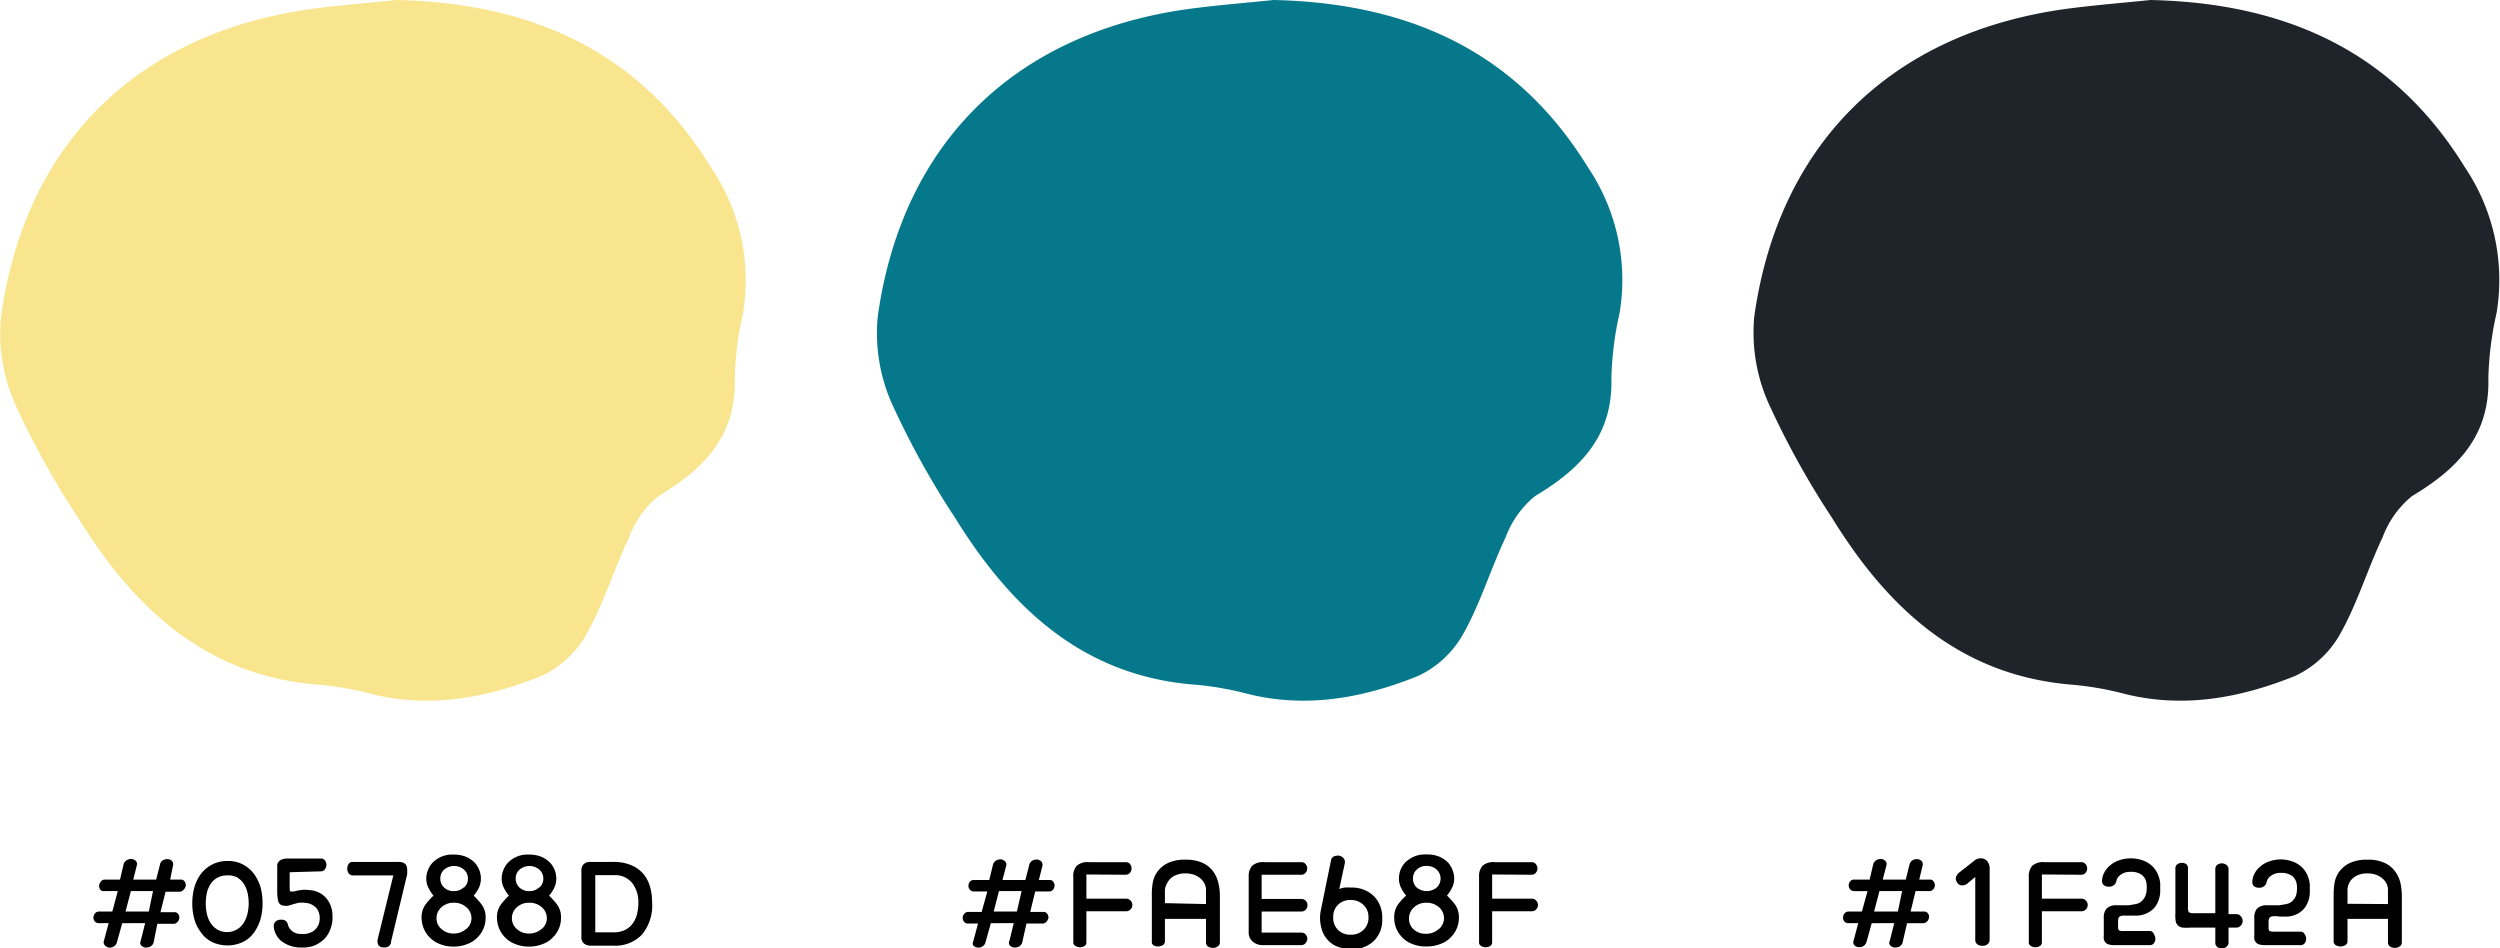 <svg xmlns="http://www.w3.org/2000/svg" viewBox="0 0 191 72.46"><defs><style>.cls-1{fill:#f9e58e;}.cls-2{fill:#1f242a;}.cls-3{fill:#05788c;}</style></defs><g id="Layer_2" data-name="Layer 2"><g id="Layer_1-2" data-name="Layer 1"><path class="cls-1" d="M30.31,0c10.22.23,18.5,3.84,24,12.77A15.4,15.4,0,0,1,56.77,23.9a25.16,25.16,0,0,0-.63,5c.12,4.42-2.37,6.93-5.83,9a7.36,7.36,0,0,0-2.24,3.13c-1.15,2.42-1.91,5-3.22,7.35a7.69,7.69,0,0,1-3.47,3.26c-4.14,1.67-8.48,2.5-13,1.38a24,24,0,0,0-3.93-.7C15.83,51.7,10.29,46.53,6,39.61a64.43,64.43,0,0,1-4.88-8.82A13.27,13.27,0,0,1,.08,24.18C1.91,10.94,10.5,2.54,23.77.69,26,.39,28.18.22,30.31,0Z"/><path d="M10.75,71.88l.34-1.35H9.34L8.93,72a.57.57,0,0,1-.27.33.62.62,0,0,1-.37.06A.48.48,0,0,1,8,72.21a.32.32,0,0,1-.06-.33l.36-1.35H7.58a.41.41,0,0,1-.44-.44.48.48,0,0,1,.11-.3.4.4,0,0,1,.33-.15h1L9,68.08H8A.39.39,0,0,1,7.69,68a.48.48,0,0,1-.12-.31.53.53,0,0,1,.11-.3A.38.38,0,0,1,8,67.2H9.17l.26-1.11a.53.53,0,0,1,.25-.37.75.75,0,0,1,.38-.1.6.6,0,0,1,.31.15.32.32,0,0,1,.09.32l-.28,1.11h1.75l.29-1.13a.48.48,0,0,1,.22-.34.65.65,0,0,1,.38-.09.46.46,0,0,1,.31.13.36.36,0,0,1,.09.35L13,67.2h.82a.31.31,0,0,1,.28.14.51.51,0,0,1,.1.3A.56.56,0,0,1,14,68a.42.42,0,0,1-.35.13h-1l-.39,1.56h1.06a.34.34,0,0,1,.3.15.46.46,0,0,1,.08.3.52.52,0,0,1-.14.3.4.4,0,0,1-.34.14h-1.2L11.74,72a.53.53,0,0,1-.26.32.72.72,0,0,1-.37.07.47.47,0,0,1-.3-.14A.3.3,0,0,1,10.75,71.88Zm.94-3.8H10l-.41,1.56h1.78Z"/><path d="M17.38,65.78a2.43,2.43,0,0,1,1.21.28,2.61,2.61,0,0,1,.84.74,3.6,3.6,0,0,1,.48,1A4.79,4.79,0,0,1,20.06,69a4.51,4.51,0,0,1-.16,1.23,3.42,3.42,0,0,1-.48,1,2.37,2.37,0,0,1-.84.73,2.8,2.8,0,0,1-2.4,0,2.25,2.25,0,0,1-.83-.73,3,3,0,0,1-.5-1A4.51,4.51,0,0,1,14.69,69a4.71,4.71,0,0,1,.15-1.18,3.34,3.34,0,0,1,.47-1,2.61,2.61,0,0,1,.84-.74A2.49,2.49,0,0,1,17.38,65.78Zm0,1.1a1.52,1.52,0,0,0-.81.2,1.39,1.39,0,0,0-.51.51,2,2,0,0,0-.27.7,3.88,3.88,0,0,0-.07.75,3.48,3.48,0,0,0,.09.79,2.13,2.13,0,0,0,.28.69,1.65,1.65,0,0,0,.52.5,1.5,1.5,0,0,0,2-.5,2.14,2.14,0,0,0,.29-.69A3.48,3.48,0,0,0,19,69a3.92,3.92,0,0,0-.08-.76,2.28,2.28,0,0,0-.28-.7,1.74,1.74,0,0,0-.51-.5A1.46,1.46,0,0,0,17.38,66.88Z"/><path d="M22.13,66.64v1.2q0,.22.06.27s.14,0,.27,0A3.27,3.27,0,0,1,23,68a2.14,2.14,0,0,1,.62,0,1.93,1.93,0,0,1,1,.34,1.83,1.83,0,0,1,.55.64,2.25,2.25,0,0,1,.22.74,4,4,0,0,1,0,.68,2.75,2.75,0,0,1-.19.69,2,2,0,0,1-.44.66,2.38,2.38,0,0,1-.72.48,2.58,2.58,0,0,1-1.05.16,2.41,2.41,0,0,1-1.49-.49,1.6,1.6,0,0,1-.58-1.07.48.48,0,0,1,.48-.56.6.6,0,0,1,.42.08.47.47,0,0,1,.18.31.92.92,0,0,0,.28.44,1,1,0,0,0,.71.25,1.42,1.42,0,0,0,1-.25,1.13,1.13,0,0,0,.43-.83,1.22,1.22,0,0,0-.23-.87,1.21,1.21,0,0,0-.87-.42,1.92,1.92,0,0,0-.55,0l-.4.11a2.68,2.68,0,0,1-.35.1.86.86,0,0,1-.36,0,.45.45,0,0,1-.4-.32,3.32,3.32,0,0,1-.08-.81c0-.19,0-.39,0-.6v-1.1c0-.14,0-.23,0-.29a.55.55,0,0,1,.31-.39,1.22,1.22,0,0,1,.46-.09H24.5a.37.37,0,0,1,.33.15.62.62,0,0,1,.11.34.66.66,0,0,1-.12.34.38.38,0,0,1-.32.15Z"/><path d="M27,66.88a.43.43,0,0,1-.36-.15.66.66,0,0,1-.11-.36.65.65,0,0,1,.1-.36.36.36,0,0,1,.32-.16h3.5a.78.78,0,0,1,.41.09.37.37,0,0,1,.19.2.73.73,0,0,1,.06.3l0,.35-1.23,5.13a.45.45,0,0,1-.21.39.63.63,0,0,1-.41.07.47.47,0,0,1-.35-.17.69.69,0,0,1-.06-.43l1.2-4.9Z"/><path d="M33.62,72.13a2.15,2.15,0,0,1-1.41-2,1.61,1.61,0,0,1,.32-1.05,4.94,4.94,0,0,1,.59-.65,2.85,2.85,0,0,1-.38-.59,1.51,1.51,0,0,1-.17-.73,1.65,1.65,0,0,1,.11-.59,1.63,1.63,0,0,1,.36-.6,2.07,2.07,0,0,1,1.59-.63,2.42,2.42,0,0,1,1,.18,2.21,2.21,0,0,1,.66.46,2,2,0,0,1,.35.6,1.81,1.81,0,0,1,.1.58,1.63,1.63,0,0,1-.16.73,2.88,2.88,0,0,1-.39.59,5.76,5.76,0,0,1,.59.65,1.61,1.61,0,0,1,.32,1.05,2,2,0,0,1-.17.83,2.16,2.16,0,0,1-.49.7,2.06,2.06,0,0,1-.78.48,2.74,2.74,0,0,1-1,.18A2.71,2.71,0,0,1,33.62,72.13Zm2-1.15a1.07,1.07,0,0,0,.4-.83,1.1,1.1,0,0,0-.38-.83,1.39,1.39,0,0,0-1-.35,1.34,1.34,0,0,0-.92.35,1.09,1.09,0,0,0-.37.83,1.05,1.05,0,0,0,.38.83,1.32,1.32,0,0,0,.91.34A1.39,1.39,0,0,0,35.58,71Zm-.16-3.18a.89.89,0,0,0,.29-.68.9.9,0,0,0-.29-.67,1.17,1.17,0,0,0-1.54,0,.89.89,0,0,0-.28.67.91.91,0,0,0,.28.68,1.05,1.05,0,0,0,.78.28A1,1,0,0,0,35.42,67.8Z"/><path d="M39.38,72.13a2.15,2.15,0,0,1-1.41-2,1.61,1.61,0,0,1,.32-1.05,4.94,4.94,0,0,1,.59-.65,2.85,2.85,0,0,1-.38-.59,1.51,1.51,0,0,1-.17-.73,1.65,1.65,0,0,1,.11-.59,1.63,1.63,0,0,1,.36-.6,2.07,2.07,0,0,1,1.59-.63,2.42,2.42,0,0,1,1,.18,2.21,2.21,0,0,1,.66.46,2,2,0,0,1,.35.6,1.81,1.81,0,0,1,.1.58,1.63,1.63,0,0,1-.16.73,2.88,2.88,0,0,1-.39.59,5.76,5.76,0,0,1,.59.65,1.61,1.61,0,0,1,.32,1.05,2,2,0,0,1-.17.83,2.16,2.16,0,0,1-.49.7,2.06,2.06,0,0,1-.78.48,2.74,2.74,0,0,1-1,.18A2.71,2.71,0,0,1,39.38,72.13Zm2-1.15a1.07,1.07,0,0,0,.4-.83,1.1,1.1,0,0,0-.38-.83,1.39,1.39,0,0,0-1-.35,1.34,1.34,0,0,0-.92.35,1.09,1.09,0,0,0-.37.83,1.05,1.05,0,0,0,.38.83,1.32,1.32,0,0,0,.91.34A1.39,1.39,0,0,0,41.34,71Zm-.16-3.18a.89.89,0,0,0,.29-.68.9.9,0,0,0-.29-.67,1.17,1.17,0,0,0-1.54,0,.89.89,0,0,0-.28.67.91.91,0,0,0,.28.68,1.05,1.05,0,0,0,.78.28A1,1,0,0,0,41.18,67.8Z"/><path d="M44.42,66.52a.65.65,0,0,1,.18-.5.69.69,0,0,1,.5-.17h1.75a3.4,3.4,0,0,1,1.35.24,2.55,2.55,0,0,1,.93.65,2.64,2.64,0,0,1,.53,1,4.1,4.1,0,0,1,.16,1.18,3.47,3.47,0,0,1-.79,2.5,2.82,2.82,0,0,1-2.13.83H45.14a.83.83,0,0,1-.49-.14.59.59,0,0,1-.23-.55Zm2.45,4.71a1.93,1.93,0,0,0,.92-.2,1.62,1.62,0,0,0,.58-.52,2.1,2.1,0,0,0,.31-.72,3.61,3.61,0,0,0,.09-.79,2.35,2.35,0,0,0-.49-1.56,1.68,1.68,0,0,0-1.36-.58H45.48v4.37Z"/><path class="cls-2" d="M164.31,0c10.22.23,18.5,3.84,24,12.77a15.4,15.4,0,0,1,2.43,11.13,25.16,25.16,0,0,0-.63,5c.12,4.42-2.37,6.93-5.83,9a7.36,7.36,0,0,0-2.24,3.13c-1.15,2.42-1.91,5-3.22,7.35a7.69,7.69,0,0,1-3.47,3.26c-4.14,1.67-8.48,2.5-13,1.38a24,24,0,0,0-3.93-.7c-8.64-.66-14.18-5.83-18.45-12.75a64.43,64.43,0,0,1-4.88-8.82,13.27,13.27,0,0,1-1.06-6.61C135.91,10.94,144.5,2.54,157.77.69,160,.39,162.18.22,164.31,0Z"/><path d="M144.38,71.88l.34-1.35H143l-.4,1.44a.57.57,0,0,1-.27.33.62.62,0,0,1-.37.06.48.48,0,0,1-.29-.15.32.32,0,0,1-.06-.33l.36-1.35h-.72a.41.41,0,0,1-.35-.14.41.41,0,0,1-.09-.3.48.48,0,0,1,.11-.3.4.4,0,0,1,.33-.15h1l.43-1.56h-1a.42.42,0,0,1-.33-.13.48.48,0,0,1,0-.61.37.37,0,0,1,.33-.14h1.16l.26-1.11a.53.53,0,0,1,.25-.37.74.74,0,0,1,.37-.1.63.63,0,0,1,.32.15.34.34,0,0,1,.09.32l-.29,1.11h1.76l.28-1.13a.53.53,0,0,1,.23-.34.64.64,0,0,1,.37-.09.48.48,0,0,1,.32.13.38.38,0,0,1,.09.35l-.26,1.08h.81a.33.33,0,0,1,.29.14.6.6,0,0,1,.1.3.56.56,0,0,1-.13.31.42.42,0,0,1-.35.13h-1l-.38,1.56H147a.34.34,0,0,1,.3.15.46.46,0,0,1,.08.3.59.59,0,0,1-.14.3.41.41,0,0,1-.34.14h-1.2L145.36,72a.49.49,0,0,1-.25.32.72.72,0,0,1-.37.07.52.52,0,0,1-.31-.14A.31.31,0,0,1,144.38,71.88Zm.94-3.8h-1.73l-.41,1.56H145Z"/><path d="M151.86,72.13a.57.57,0,0,1-.4.13.65.65,0,0,1-.4-.12.41.41,0,0,1-.15-.34V67l-.58.48a.58.58,0,0,1-.44.16.39.39,0,0,1-.35-.2.49.49,0,0,1-.1-.44.85.85,0,0,1,.27-.36l1.1-.86a.77.77,0,0,1,.42-.2.72.72,0,0,1,.4.06.59.59,0,0,1,.27.27,1,1,0,0,1,.11.37v5.5A.45.45,0,0,1,151.86,72.13Z"/><path d="M156,66.81v1.85h3a.45.45,0,0,1,.37.15.48.48,0,0,1,0,.66.45.45,0,0,1-.37.15h-3V72a.32.32,0,0,1-.16.28.67.67,0,0,1-.34.09.59.59,0,0,1-.34-.1A.29.29,0,0,1,155,72V67a1.22,1.22,0,0,1,.26-.85,1.24,1.24,0,0,1,.94-.28H159a.39.39,0,0,1,.34.15.51.51,0,0,1,0,.66.43.43,0,0,1-.36.15Z"/><path d="M164.56,71.38a.58.58,0,0,1,0,.68.39.39,0,0,1-.33.15h-2.73a1.5,1.5,0,0,1-.47-.08.54.54,0,0,1-.3-.4.58.58,0,0,1,0-.21c0-.1,0-.22,0-.35s0-.28,0-.45v-.55a1.11,1.11,0,0,1,.18-.72,1,1,0,0,1,.66-.29l.37,0,.35,0,.37,0,.4-.07a1.07,1.07,0,0,0,.52-.2,1.21,1.21,0,0,0,.29-.36A1.35,1.35,0,0,0,164,68a2.22,2.22,0,0,0,0-.45,1,1,0,0,0-.34-.69,1.36,1.36,0,0,0-.9-.25,1.16,1.16,0,0,0-.75.23.78.78,0,0,0-.31.42.54.54,0,0,1-.58.48.57.57,0,0,1-.42-.14.45.45,0,0,1-.1-.36,1.38,1.38,0,0,1,.18-.6,1.62,1.62,0,0,1,.43-.52,1.94,1.94,0,0,1,.66-.38,2.53,2.53,0,0,1,.86-.16,2.74,2.74,0,0,1,1.05.18,2.08,2.08,0,0,1,.7.46,2,2,0,0,1,.4.62,2.31,2.31,0,0,1,.16.64c0,.2,0,.43,0,.69a2.13,2.13,0,0,1-.19.77,1.62,1.62,0,0,1-.52.65,1.94,1.94,0,0,1-1,.36l-.36,0-.24,0-.23,0-.3,0a.44.44,0,0,0-.32.13.72.72,0,0,0-.06.33v.38a.42.42,0,0,0,.06.28.61.61,0,0,0,.34.06h2.09A.35.35,0,0,1,164.56,71.38Z"/><path d="M166.2,69.76v-3.4a.37.37,0,0,1,.15-.33.58.58,0,0,1,.34-.11A.57.57,0,0,1,167,66a.36.36,0,0,1,.16.33v3a.57.57,0,0,0,.07.36.55.55,0,0,0,.36.08h1.66V66.4a.4.4,0,0,1,.15-.33.63.63,0,0,1,.35-.11.6.6,0,0,1,.34.11.39.39,0,0,1,.17.33v3.44h.55a.47.47,0,0,1,.39.16.54.54,0,0,1,.14.35.52.52,0,0,1-.14.36.46.46,0,0,1-.39.16h-.55V72a.4.4,0,0,1-.17.34.54.54,0,0,1-.34.12.56.56,0,0,1-.35-.11.41.41,0,0,1-.15-.35V70.87h-1.9a4.64,4.64,0,0,1-.61,0,.68.68,0,0,1-.36-.18.64.64,0,0,1-.16-.34A2.75,2.75,0,0,1,166.2,69.76Z"/><path d="M176.08,71.38a.58.58,0,0,1,0,.68.39.39,0,0,1-.33.15H173a1.5,1.5,0,0,1-.47-.08.54.54,0,0,1-.3-.4.58.58,0,0,1,0-.21c0-.1,0-.22,0-.35s0-.28,0-.45v-.55a1.11,1.11,0,0,1,.18-.72,1,1,0,0,1,.66-.29l.37,0,.35,0,.37,0,.4-.07a1.07,1.07,0,0,0,.52-.2,1.21,1.21,0,0,0,.29-.36,1.35,1.35,0,0,0,.11-.45,2.22,2.22,0,0,0,0-.45,1,1,0,0,0-.34-.69,1.36,1.36,0,0,0-.9-.25,1.16,1.16,0,0,0-.75.23.78.78,0,0,0-.31.42.54.54,0,0,1-.58.48.57.57,0,0,1-.42-.14.45.45,0,0,1-.1-.36,1.38,1.38,0,0,1,.18-.6,1.62,1.62,0,0,1,.43-.52,1.94,1.94,0,0,1,.66-.38,2.53,2.53,0,0,1,.86-.16,2.74,2.74,0,0,1,1,.18,2.08,2.08,0,0,1,.7.46,2,2,0,0,1,.4.62,2.31,2.31,0,0,1,.16.64c0,.2,0,.43,0,.69a2.13,2.13,0,0,1-.19.77,1.62,1.62,0,0,1-.52.65,1.94,1.94,0,0,1-1,.36l-.36,0-.24,0L174,70l-.3,0a.44.44,0,0,0-.32.13.72.72,0,0,0-.06.33v.38a.42.42,0,0,0,.06.28.61.61,0,0,0,.34.06h2.09A.35.35,0,0,1,176.08,71.38Z"/><path d="M180.91,65.68a2.94,2.94,0,0,1,1.28.25,2,2,0,0,1,.79.64,2.44,2.44,0,0,1,.41.88,4.65,4.65,0,0,1,.11,1V72a.36.36,0,0,1-.17.31.66.66,0,0,1-.36.11.72.72,0,0,1-.36-.1.36.36,0,0,1-.17-.32v-1.8h-3.09V71.9a.34.34,0,0,1-.17.31.75.75,0,0,1-.36.1.66.66,0,0,1-.37-.1.35.35,0,0,1-.16-.31V68.23a6.06,6.06,0,0,1,.07-.78,2.06,2.06,0,0,1,.34-.83,2.2,2.2,0,0,1,.79-.67A3.12,3.12,0,0,1,180.91,65.68Zm1.53,3.39V68a1.08,1.08,0,0,0-.13-.54,1.38,1.38,0,0,0-.36-.4,1.62,1.62,0,0,0-.49-.25,1.77,1.77,0,0,0-.56-.08,1.6,1.6,0,0,0-.58.07,1.4,1.4,0,0,0-.49.24,1.19,1.19,0,0,0-.35.42,1.22,1.22,0,0,0-.13.59v1Z"/><path class="cls-3" d="M97.31,0c10.22.23,18.5,3.84,24,12.77a15.4,15.4,0,0,1,2.43,11.13,25.16,25.16,0,0,0-.63,5c.12,4.42-2.37,6.93-5.83,9a7.36,7.36,0,0,0-2.24,3.13c-1.15,2.42-1.91,5-3.22,7.35a7.69,7.69,0,0,1-3.47,3.26c-4.14,1.67-8.48,2.5-13,1.38a24,24,0,0,0-3.93-.7C82.83,51.7,77.29,46.53,73,39.61a64.43,64.43,0,0,1-4.88-8.82,13.27,13.27,0,0,1-1.06-6.61C68.91,10.94,77.5,2.54,90.77.69,93,.39,95.18.22,97.31,0Z"/><path d="M77.12,71.88l.33-1.35H75.7L75.29,72a.51.51,0,0,1-.27.33.58.58,0,0,1-.36.06.54.54,0,0,1-.3-.15.34.34,0,0,1,0-.33l.36-1.35H74a.4.4,0,0,1-.35-.14.47.47,0,0,1-.1-.3.44.44,0,0,1,.12-.3.37.37,0,0,1,.33-.15h1l.43-1.56h-1a.42.42,0,0,1-.33-.13.47.47,0,0,1-.11-.31.51.51,0,0,1,.1-.3.4.4,0,0,1,.34-.14h1.15l.27-1.11a.55.55,0,0,1,.24-.37.77.77,0,0,1,.38-.1.6.6,0,0,1,.31.15.34.34,0,0,1,.1.32l-.29,1.11h1.75l.29-1.13a.49.49,0,0,1,.23-.34.62.62,0,0,1,.37-.09.46.46,0,0,1,.31.13.38.38,0,0,1,.1.35l-.27,1.08h.82a.31.31,0,0,1,.28.14.51.51,0,0,1,.1.3.55.55,0,0,1-.12.31.45.45,0,0,1-.36.13h-1l-.38,1.56h1a.32.32,0,0,1,.3.15.46.46,0,0,1,.09.3.61.61,0,0,1-.15.3.39.39,0,0,1-.33.14h-1.2L78.1,72a.5.5,0,0,1-.26.32.66.66,0,0,1-.36.07.5.5,0,0,1-.31-.14A.31.31,0,0,1,77.12,71.88Zm.93-3.8H76.32l-.4,1.56h1.77Z"/><path d="M83,66.81v1.85h3a.46.46,0,0,1,.38.15.48.48,0,0,1,0,.66.46.46,0,0,1-.38.15H83V72a.31.31,0,0,1-.15.28.69.69,0,0,1-.34.09.57.57,0,0,1-.34-.1A.29.29,0,0,1,82,72V67a1.17,1.17,0,0,1,.26-.85,1.23,1.23,0,0,1,.94-.28H86a.41.41,0,0,1,.34.15.57.57,0,0,1,.11.33.52.52,0,0,1-.12.33.43.43,0,0,1-.36.15Z"/><path d="M90.6,65.68a3,3,0,0,1,1.29.25,2.11,2.11,0,0,1,.79.64,2.42,2.42,0,0,1,.4.88,4.09,4.09,0,0,1,.12,1V72a.36.36,0,0,1-.17.31.66.66,0,0,1-.36.11.76.76,0,0,1-.37-.1.35.35,0,0,1-.16-.32v-1.8H89V71.9a.34.34,0,0,1-.16.31.81.81,0,0,1-.36.1.66.66,0,0,1-.37-.1A.33.33,0,0,1,88,71.9V68.23a4.68,4.68,0,0,1,.07-.78,2.06,2.06,0,0,1,.34-.83,2.12,2.12,0,0,1,.79-.67A3,3,0,0,1,90.6,65.68Zm1.54,3.39V68a1.09,1.09,0,0,0-.14-.54,1.35,1.35,0,0,0-.35-.4,1.74,1.74,0,0,0-.49-.25,1.87,1.87,0,0,0-.57-.08,1.54,1.54,0,0,0-.57.07,1.45,1.45,0,0,0-.5.24,1.17,1.17,0,0,0-.34.42A1.22,1.22,0,0,0,89,68v1Z"/><path d="M96.39,71.25h3a.44.44,0,0,1,.37.15.52.52,0,0,1,.12.33.54.54,0,0,1-.14.33.43.43,0,0,1-.35.15H96.53a1.2,1.2,0,0,1-.81-.26.91.91,0,0,1-.32-.75V67a1.22,1.22,0,0,1,.26-.85,1.24,1.24,0,0,1,.94-.28h2.81a.39.39,0,0,1,.34.15.51.51,0,0,1,0,.66.43.43,0,0,1-.36.15h-3v1.85h3a.48.48,0,0,1,.38.15.51.51,0,0,1,0,.66.48.48,0,0,1-.38.15h-3Z"/><path d="M100.9,69.6l.79-3.87a.41.41,0,0,1,.22-.3.82.82,0,0,1,.38-.06.6.6,0,0,1,.34.18.45.45,0,0,1,.12.37l-.43,2a1.72,1.72,0,0,1,.42-.11,3.89,3.89,0,0,1,.49,0,2.41,2.41,0,0,1,1.71.63,2.28,2.28,0,0,1,.66,1.73,2.23,2.23,0,0,1-.66,1.74,2.4,2.4,0,0,1-1.71.61,2.88,2.88,0,0,1-1-.18,1.87,1.87,0,0,1-.79-.53,2,2,0,0,1-.48-.89A2.92,2.92,0,0,1,100.9,69.6Zm2.33-.84a1.31,1.31,0,0,0-1,.36,1.23,1.23,0,0,0-.37.93,1.27,1.27,0,0,0,.37,1,1.31,1.31,0,0,0,1,.36,1.29,1.29,0,0,0,.93-.36,1.24,1.24,0,0,0,.39-1,1.22,1.22,0,0,0-.4-.93A1.35,1.35,0,0,0,103.23,68.76Z"/><path d="M107.93,72.13a2.1,2.1,0,0,1-.77-.48,2.29,2.29,0,0,1-.48-.7,2.12,2.12,0,0,1-.16-.83,1.66,1.66,0,0,1,.31-1.05,4.94,4.94,0,0,1,.6-.65,2.88,2.88,0,0,1-.39-.59,1.63,1.63,0,0,1-.16-.73,1.87,1.87,0,0,1,.1-.59,2,2,0,0,1,.36-.6,2.49,2.49,0,0,1,.65-.45,2.24,2.24,0,0,1,1-.18,2.45,2.45,0,0,1,1,.18,2.21,2.21,0,0,1,.66.46,1.81,1.81,0,0,1,.34.6,1.6,1.6,0,0,1,.11.58,1.51,1.51,0,0,1-.17.73,2.85,2.85,0,0,1-.38.59,5.76,5.76,0,0,1,.59.65,1.66,1.66,0,0,1,.32,1.05,2.12,2.12,0,0,1-.17.83,2.16,2.16,0,0,1-.49.7,2.06,2.06,0,0,1-.78.48,2.78,2.78,0,0,1-1,.18A2.67,2.67,0,0,1,107.93,72.13Zm2-1.15a1.06,1.06,0,0,0,.39-.83,1.09,1.09,0,0,0-.37-.83,1.41,1.41,0,0,0-1-.35,1.32,1.32,0,0,0-.92.35,1.1,1.1,0,0,0-.38.83A1.06,1.06,0,0,0,108,71a1.3,1.3,0,0,0,.91.34A1.4,1.4,0,0,0,109.89,71Zm-.16-3.18a.92.92,0,0,0,.29-.68.9.9,0,0,0-.29-.67,1.06,1.06,0,0,0-.77-.29,1,1,0,0,0-.77.29.89.89,0,0,0-.28.67.91.91,0,0,0,.28.68,1.2,1.2,0,0,0,1.54,0Z"/><path d="M114,66.81v1.85h3a.45.45,0,0,1,.37.15.48.48,0,0,1,0,.66.45.45,0,0,1-.37.15h-3V72a.32.32,0,0,1-.16.28.67.67,0,0,1-.34.09.59.59,0,0,1-.34-.1A.29.29,0,0,1,113,72V67a1.22,1.22,0,0,1,.26-.85,1.24,1.24,0,0,1,.94-.28H117a.39.39,0,0,1,.34.15.51.51,0,0,1,0,.66.43.43,0,0,1-.36.15Z"/></g></g></svg>